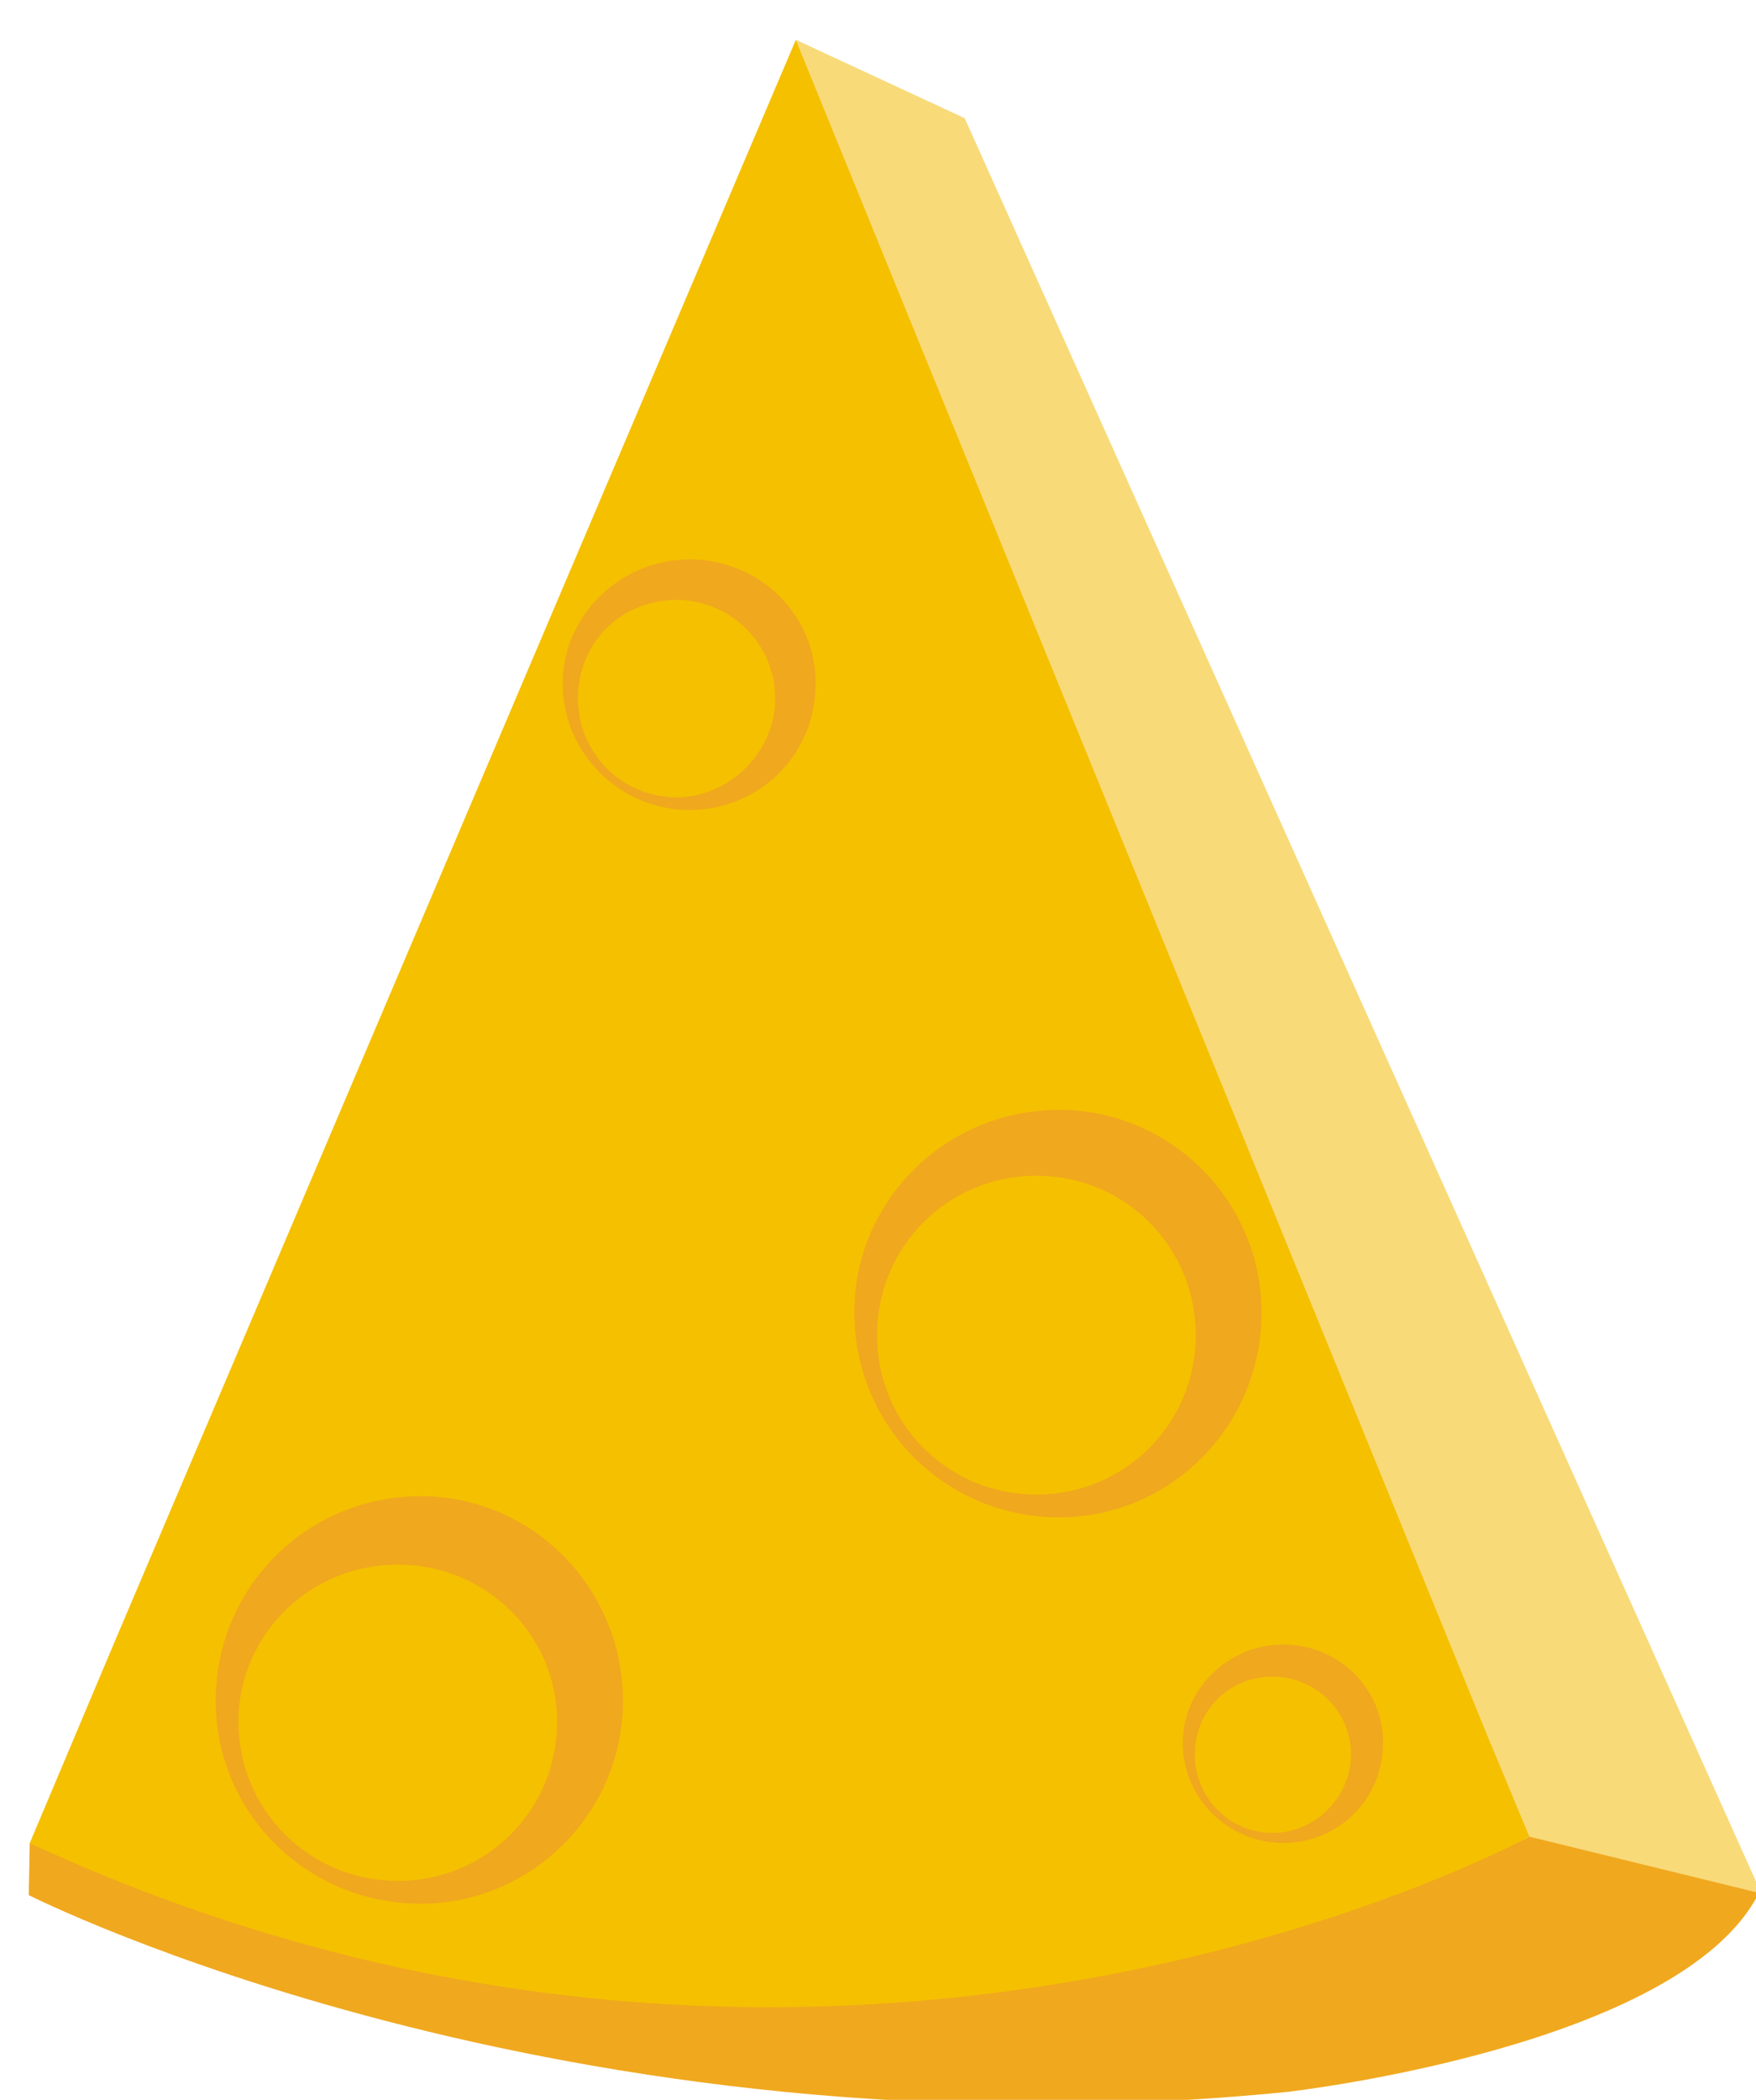 <svg version="1.1" width="82" height="98" viewBox="-1 -1 82 98" xmlns="http://www.w3.org/2000/svg" xmlns:xlink="http://www.w3.org/1999/xlink">
  <!-- Exported by Scratch - http://scratch.mit.edu/ -->
  <path id="ID0.07669091923162341" fill="#F8DA79" d="M 281.256 215.379 L 270.389 212.738 L 236.164 128.857 L 244.049 132.518 L 281.256 215.379 " transform="matrix(1, 0, 0, 1, -200, -128)"/>
  <path id="ID0.9106276789680123" fill="#F5C000" d="M 268.610 208.371 L 236.164 128.857 L 204.333 203.669 L 200.387 213.022 C 200.387 213.022 235.313 231.988 270.415 212.715 L 268.610 208.371 Z " transform="matrix(1, 0, 0, 1, -200, -128)"/>
  <path id="ID0.9803845542483032" fill="#F0A81E" d="M 200.388 213.021 L 200.343 215.444 C 200.343 215.444 225.153 228.028 259.150 224.624 C 259.150 224.624 277.503 222.544 281.138 215.341 L 270.415 212.716 C 270.415 212.715 238.034 230.422 200.388 213.021 " transform="matrix(1, 0, 0, 1, -200, -128)"/>
  <path id="ID0.5199870220385492" fill="#F0A81E" d="M 231.183 153.257 C 227.994 153.257 225.278 155.857 225.278 159.045 C 225.278 162.353 227.994 164.951 231.183 164.951 C 234.491 164.951 237.089 162.352 237.089 159.045 C 237.089 155.856 234.490 153.257 231.183 153.257 Z M 230.592 164.360 C 227.993 164.360 225.986 162.234 225.986 159.754 C 225.986 157.155 227.994 155.148 230.592 155.148 C 233.073 155.148 235.199 157.156 235.199 159.754 C 235.199 162.234 233.073 164.360 230.592 164.360 Z " transform="matrix(1, 0, 0, 1, -200, -128.15)"/>
  <path id="ID0.6728434208780527" fill="#F0A81E" d="M 248.460 178.948 C 243.146 178.948 238.893 183.200 238.893 188.397 C 238.893 193.712 243.146 197.964 248.460 197.964 C 253.657 197.964 257.910 193.712 257.910 188.397 C 257.910 183.200 253.657 178.948 248.460 178.948 Z M 247.397 196.902 C 243.263 196.902 239.955 193.594 239.955 189.461 C 239.955 185.326 243.264 182.020 247.397 182.020 C 251.530 182.020 254.838 185.327 254.838 189.461 C 254.839 193.595 251.531 196.902 247.397 196.902 Z " transform="matrix(1, 0, 0, 1, -200, -128.15)"/>
  <path id="ID0.2425197698175907" fill="#F0A81E" d="M 218.640 196.978 C 213.325 196.978 209.072 201.230 209.072 206.545 C 209.072 211.743 213.325 215.995 218.640 215.995 C 223.836 215.995 228.089 211.743 228.089 206.545 C 228.089 201.229 223.836 196.978 218.640 196.978 Z M 217.576 214.932 C 213.442 214.932 210.134 211.625 210.134 207.491 C 210.134 203.474 213.443 200.168 217.576 200.168 C 221.709 200.168 225.018 203.475 225.018 207.491 C 225.019 211.625 221.710 214.932 217.576 214.932 Z " transform="matrix(1, 0, 0, 1, -200, -128.15)"/>
  <path id="ID0.7881872244179249" fill="#F0A81E" d="M 258.908 203.900 C 256.382 203.900 254.231 205.959 254.231 208.483 C 254.231 211.102 256.381 213.160 258.908 213.160 C 261.527 213.160 263.585 211.102 263.585 208.483 C 263.585 205.959 261.527 203.900 258.908 203.900 Z M 258.440 212.693 C 256.381 212.693 254.792 211.009 254.792 209.045 C 254.792 206.986 256.382 205.397 258.440 205.397 C 260.405 205.397 262.088 206.987 262.088 209.045 C 262.089 211.010 260.405 212.693 258.440 212.693 Z " transform="matrix(1, 0, 0, 1, -200, -128.15)"/>
</svg>